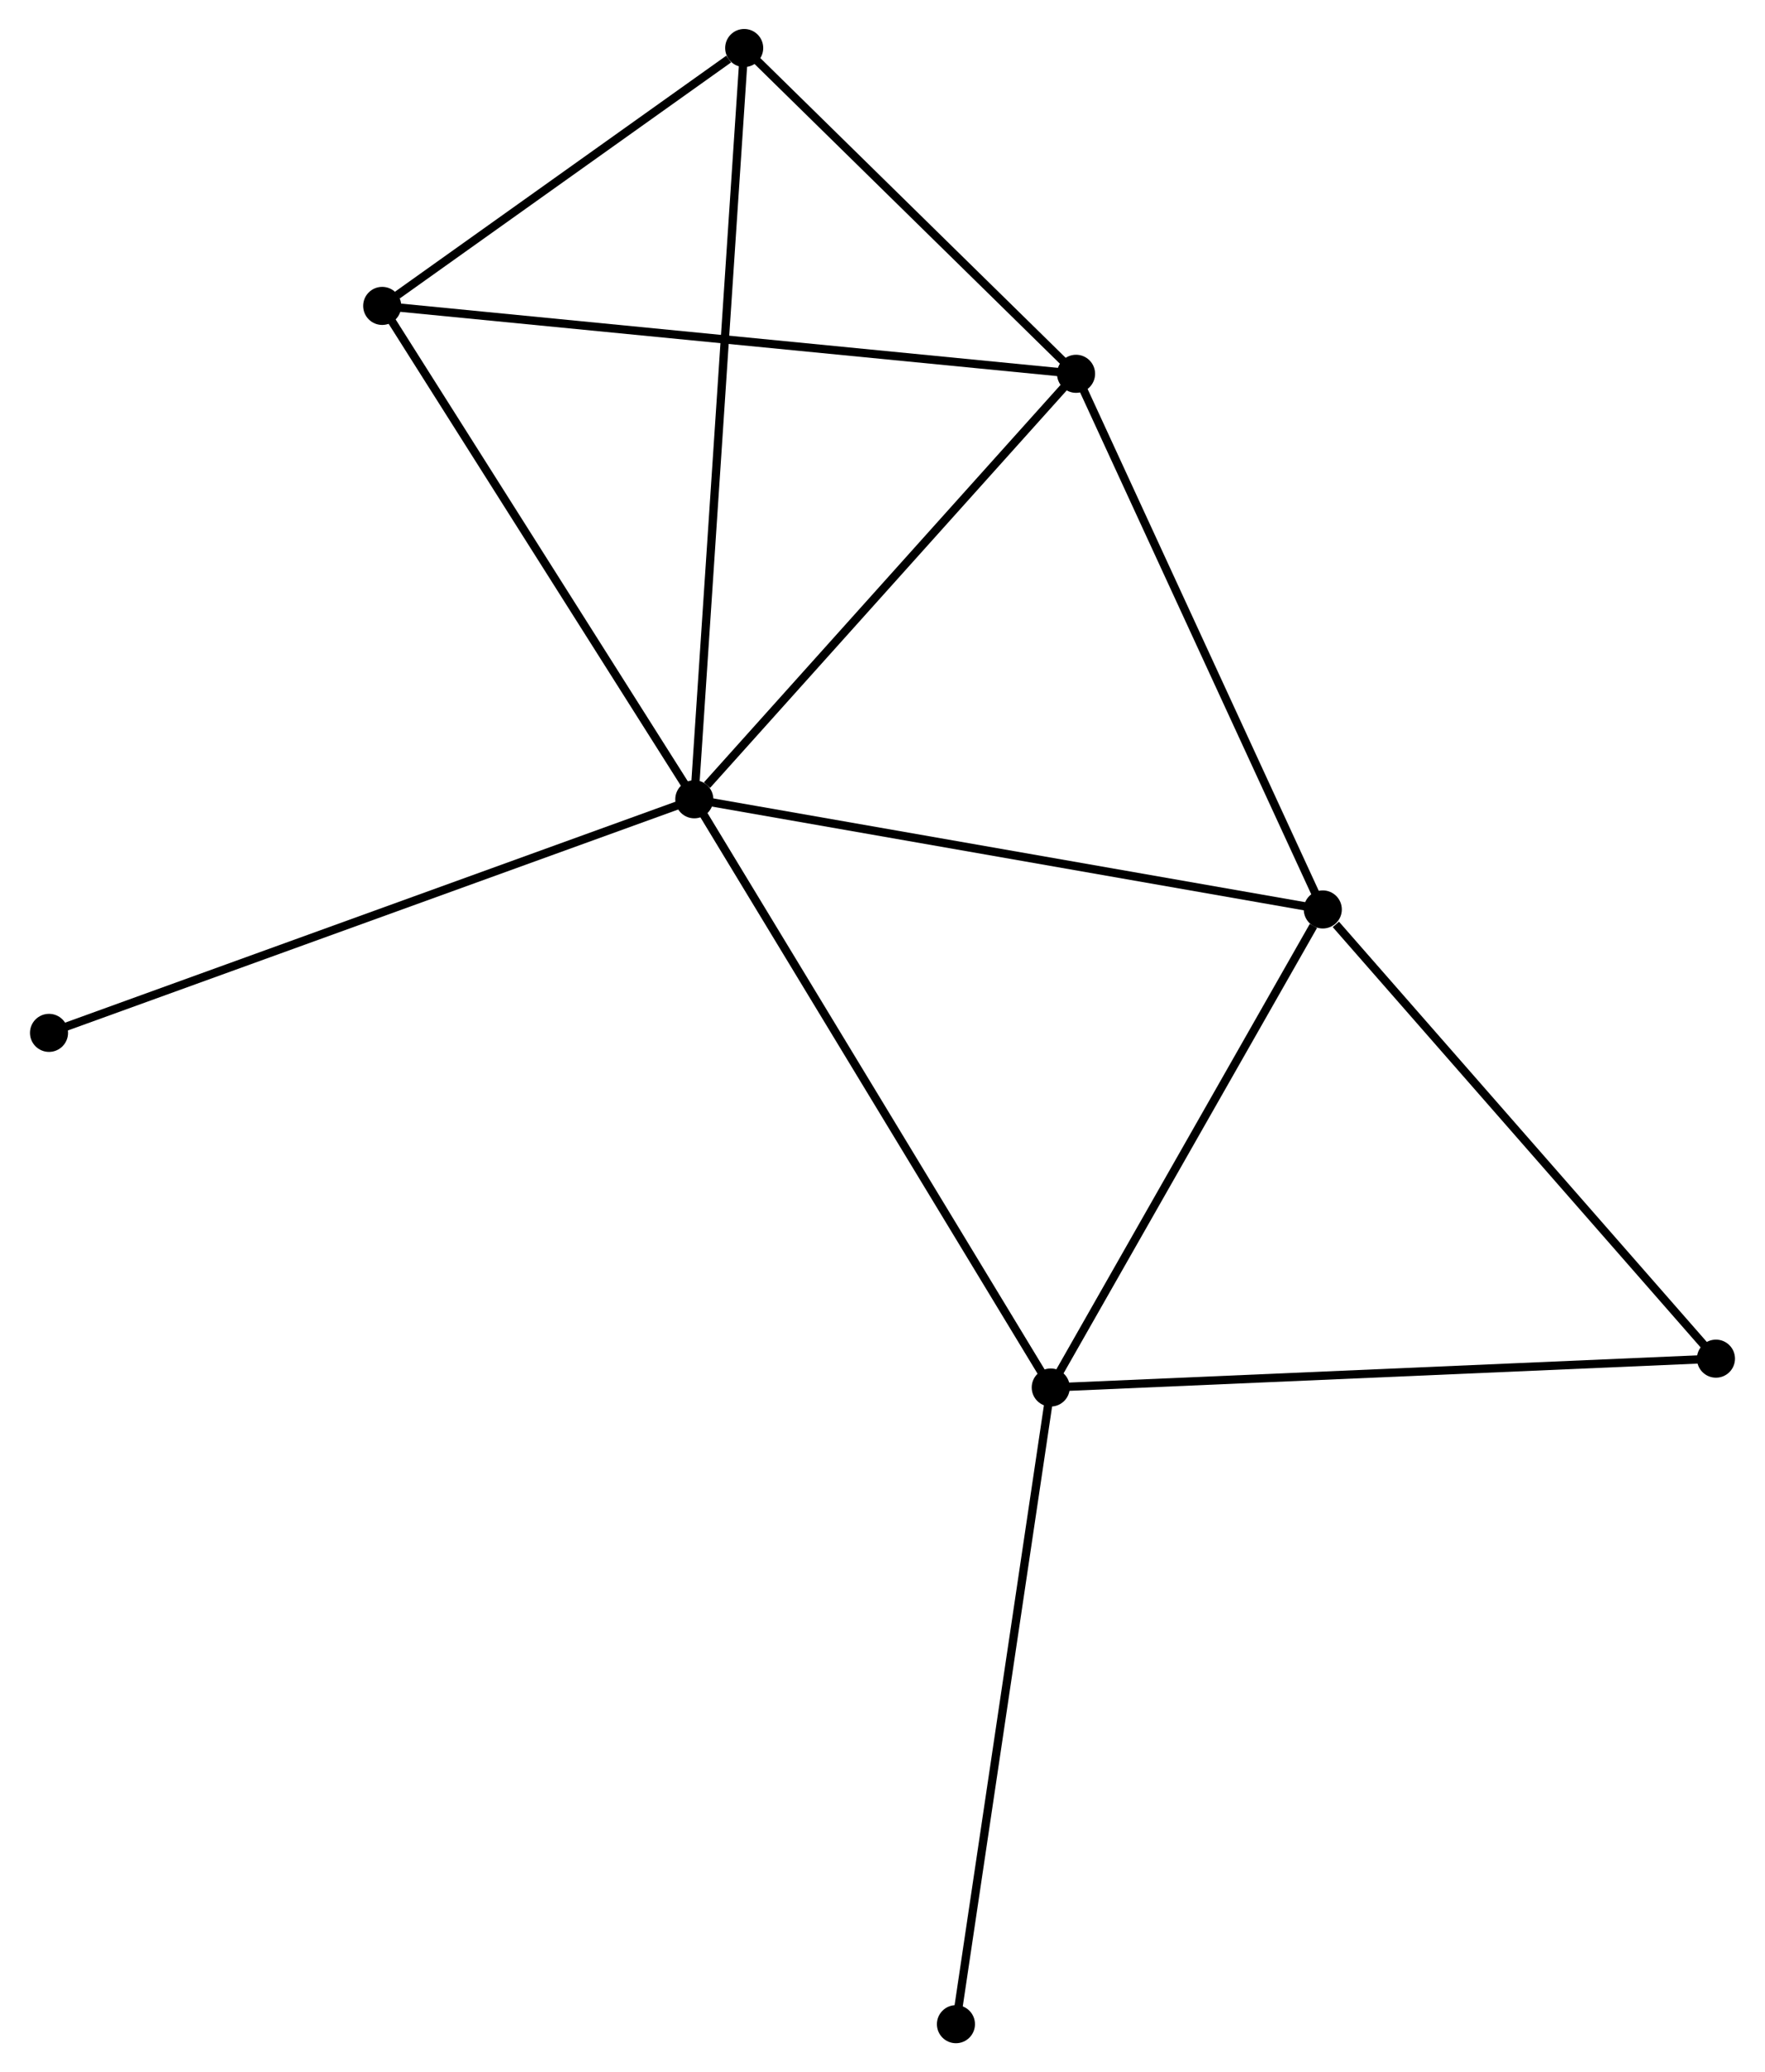 <?xml version="1.0" encoding="UTF-8" standalone="no"?>
<!DOCTYPE svg PUBLIC "-//W3C//DTD SVG 1.1//EN"
 "http://www.w3.org/Graphics/SVG/1.1/DTD/svg11.dtd">
<!-- Generated by graphviz version 2.36.0 (20140111.2315)
 -->
<!-- Title: %3 Pages: 1 -->
<svg width="213pt" height="250pt"
 viewBox="0.00 0.00 213.02 250.31" xmlns="http://www.w3.org/2000/svg" xmlns:xlink="http://www.w3.org/1999/xlink">
<g id="graph0" class="graph" transform="scale(1 1) rotate(0) translate(4 246.311)">
<title>%3</title>
<!-- 0 -->
<g id="node1" class="node"><title>0</title>
<ellipse fill="black" stroke="black" cx="79.771" cy="-149.761" rx="1.8" ry="1.8"/>
</g>
<!-- 1 -->
<g id="node2" class="node"><title>1</title>
<ellipse fill="black" stroke="black" cx="125.897" cy="-201.158" rx="1.8" ry="1.8"/>
</g>
<!-- 0&#45;&#45;1 -->
<g id="edge1" class="edge"><title>0&#45;&#45;1</title>
<path fill="none" stroke="black" d="M81.305,-151.471C88.434,-159.414 118.235,-192.621 124.669,-199.79"/>
</g>
<!-- 2 -->
<g id="node3" class="node"><title>2</title>
<ellipse fill="black" stroke="black" cx="122.839" cy="-78.708" rx="1.8" ry="1.8"/>
</g>
<!-- 0&#45;&#45;2 -->
<g id="edge2" class="edge"><title>0&#45;&#45;2</title>
<path fill="none" stroke="black" d="M80.835,-148.005C86.794,-138.175 115.951,-90.073 121.811,-80.403"/>
</g>
<!-- 3 -->
<g id="node4" class="node"><title>3</title>
<ellipse fill="black" stroke="black" cx="155.71" cy="-136.454" rx="1.8" ry="1.8"/>
</g>
<!-- 0&#45;&#45;3 -->
<g id="edge3" class="edge"><title>0&#45;&#45;3</title>
<path fill="none" stroke="black" d="M81.648,-149.432C92.154,-147.591 143.564,-138.583 153.898,-136.772"/>
</g>
<!-- 4 -->
<g id="node5" class="node"><title>4</title>
<ellipse fill="black" stroke="black" cx="85.798" cy="-240.511" rx="1.8" ry="1.8"/>
</g>
<!-- 0&#45;&#45;4 -->
<g id="edge4" class="edge"><title>0&#45;&#45;4</title>
<path fill="none" stroke="black" d="M79.897,-151.657C80.681,-163.467 84.891,-226.846 85.673,-238.626"/>
</g>
<!-- 5 -->
<g id="node6" class="node"><title>5</title>
<ellipse fill="black" stroke="black" cx="42.059" cy="-209.359" rx="1.8" ry="1.8"/>
</g>
<!-- 0&#45;&#45;5 -->
<g id="edge5" class="edge"><title>0&#45;&#45;5</title>
<path fill="none" stroke="black" d="M78.683,-151.481C73.176,-160.184 48.428,-199.294 43.08,-207.745"/>
</g>
<!-- 7 -->
<g id="node7" class="node"><title>7</title>
<ellipse fill="black" stroke="black" cx="1.8" cy="-121.545" rx="1.8" ry="1.8"/>
</g>
<!-- 0&#45;&#45;7 -->
<g id="edge6" class="edge"><title>0&#45;&#45;7</title>
<path fill="none" stroke="black" d="M77.843,-149.064C67.056,-145.16 14.271,-126.058 3.66,-122.218"/>
</g>
<!-- 1&#45;&#45;3 -->
<g id="edge7" class="edge"><title>1&#45;&#45;3</title>
<path fill="none" stroke="black" d="M126.757,-199.292C131.111,-189.843 150.675,-147.381 154.903,-138.206"/>
</g>
<!-- 1&#45;&#45;4 -->
<g id="edge8" class="edge"><title>1&#45;&#45;4</title>
<path fill="none" stroke="black" d="M124.563,-202.468C118.475,-208.442 93.362,-233.088 87.178,-239.156"/>
</g>
<!-- 1&#45;&#45;5 -->
<g id="edge9" class="edge"><title>1&#45;&#45;5</title>
<path fill="none" stroke="black" d="M123.825,-201.361C112.225,-202.496 55.468,-208.047 44.059,-209.163"/>
</g>
<!-- 2&#45;&#45;3 -->
<g id="edge10" class="edge"><title>2&#45;&#45;3</title>
<path fill="none" stroke="black" d="M123.933,-80.629C128.923,-89.397 149.51,-125.562 154.578,-134.467"/>
</g>
<!-- 6 -->
<g id="node8" class="node"><title>6</title>
<ellipse fill="black" stroke="black" cx="203.216" cy="-82.192" rx="1.8" ry="1.8"/>
</g>
<!-- 2&#45;&#45;6 -->
<g id="edge11" class="edge"><title>2&#45;&#45;6</title>
<path fill="none" stroke="black" d="M124.826,-78.794C135.946,-79.276 190.36,-81.634 201.299,-82.108"/>
</g>
<!-- 8 -->
<g id="node9" class="node"><title>8</title>
<ellipse fill="black" stroke="black" cx="111.384" cy="-1.8" rx="1.8" ry="1.8"/>
</g>
<!-- 2&#45;&#45;8 -->
<g id="edge12" class="edge"><title>2&#45;&#45;8</title>
<path fill="none" stroke="black" d="M122.556,-76.807C120.971,-66.167 113.216,-14.101 111.657,-3.635"/>
</g>
<!-- 3&#45;&#45;6 -->
<g id="edge13" class="edge"><title>3&#45;&#45;6</title>
<path fill="none" stroke="black" d="M157.29,-134.649C164.632,-126.263 195.325,-91.205 201.951,-83.636"/>
</g>
<!-- 4&#45;&#45;5 -->
<g id="edge14" class="edge"><title>4&#45;&#45;5</title>
<path fill="none" stroke="black" d="M83.919,-239.172C76.724,-234.048 50.981,-215.713 43.883,-210.658"/>
</g>
</g>
</svg>
